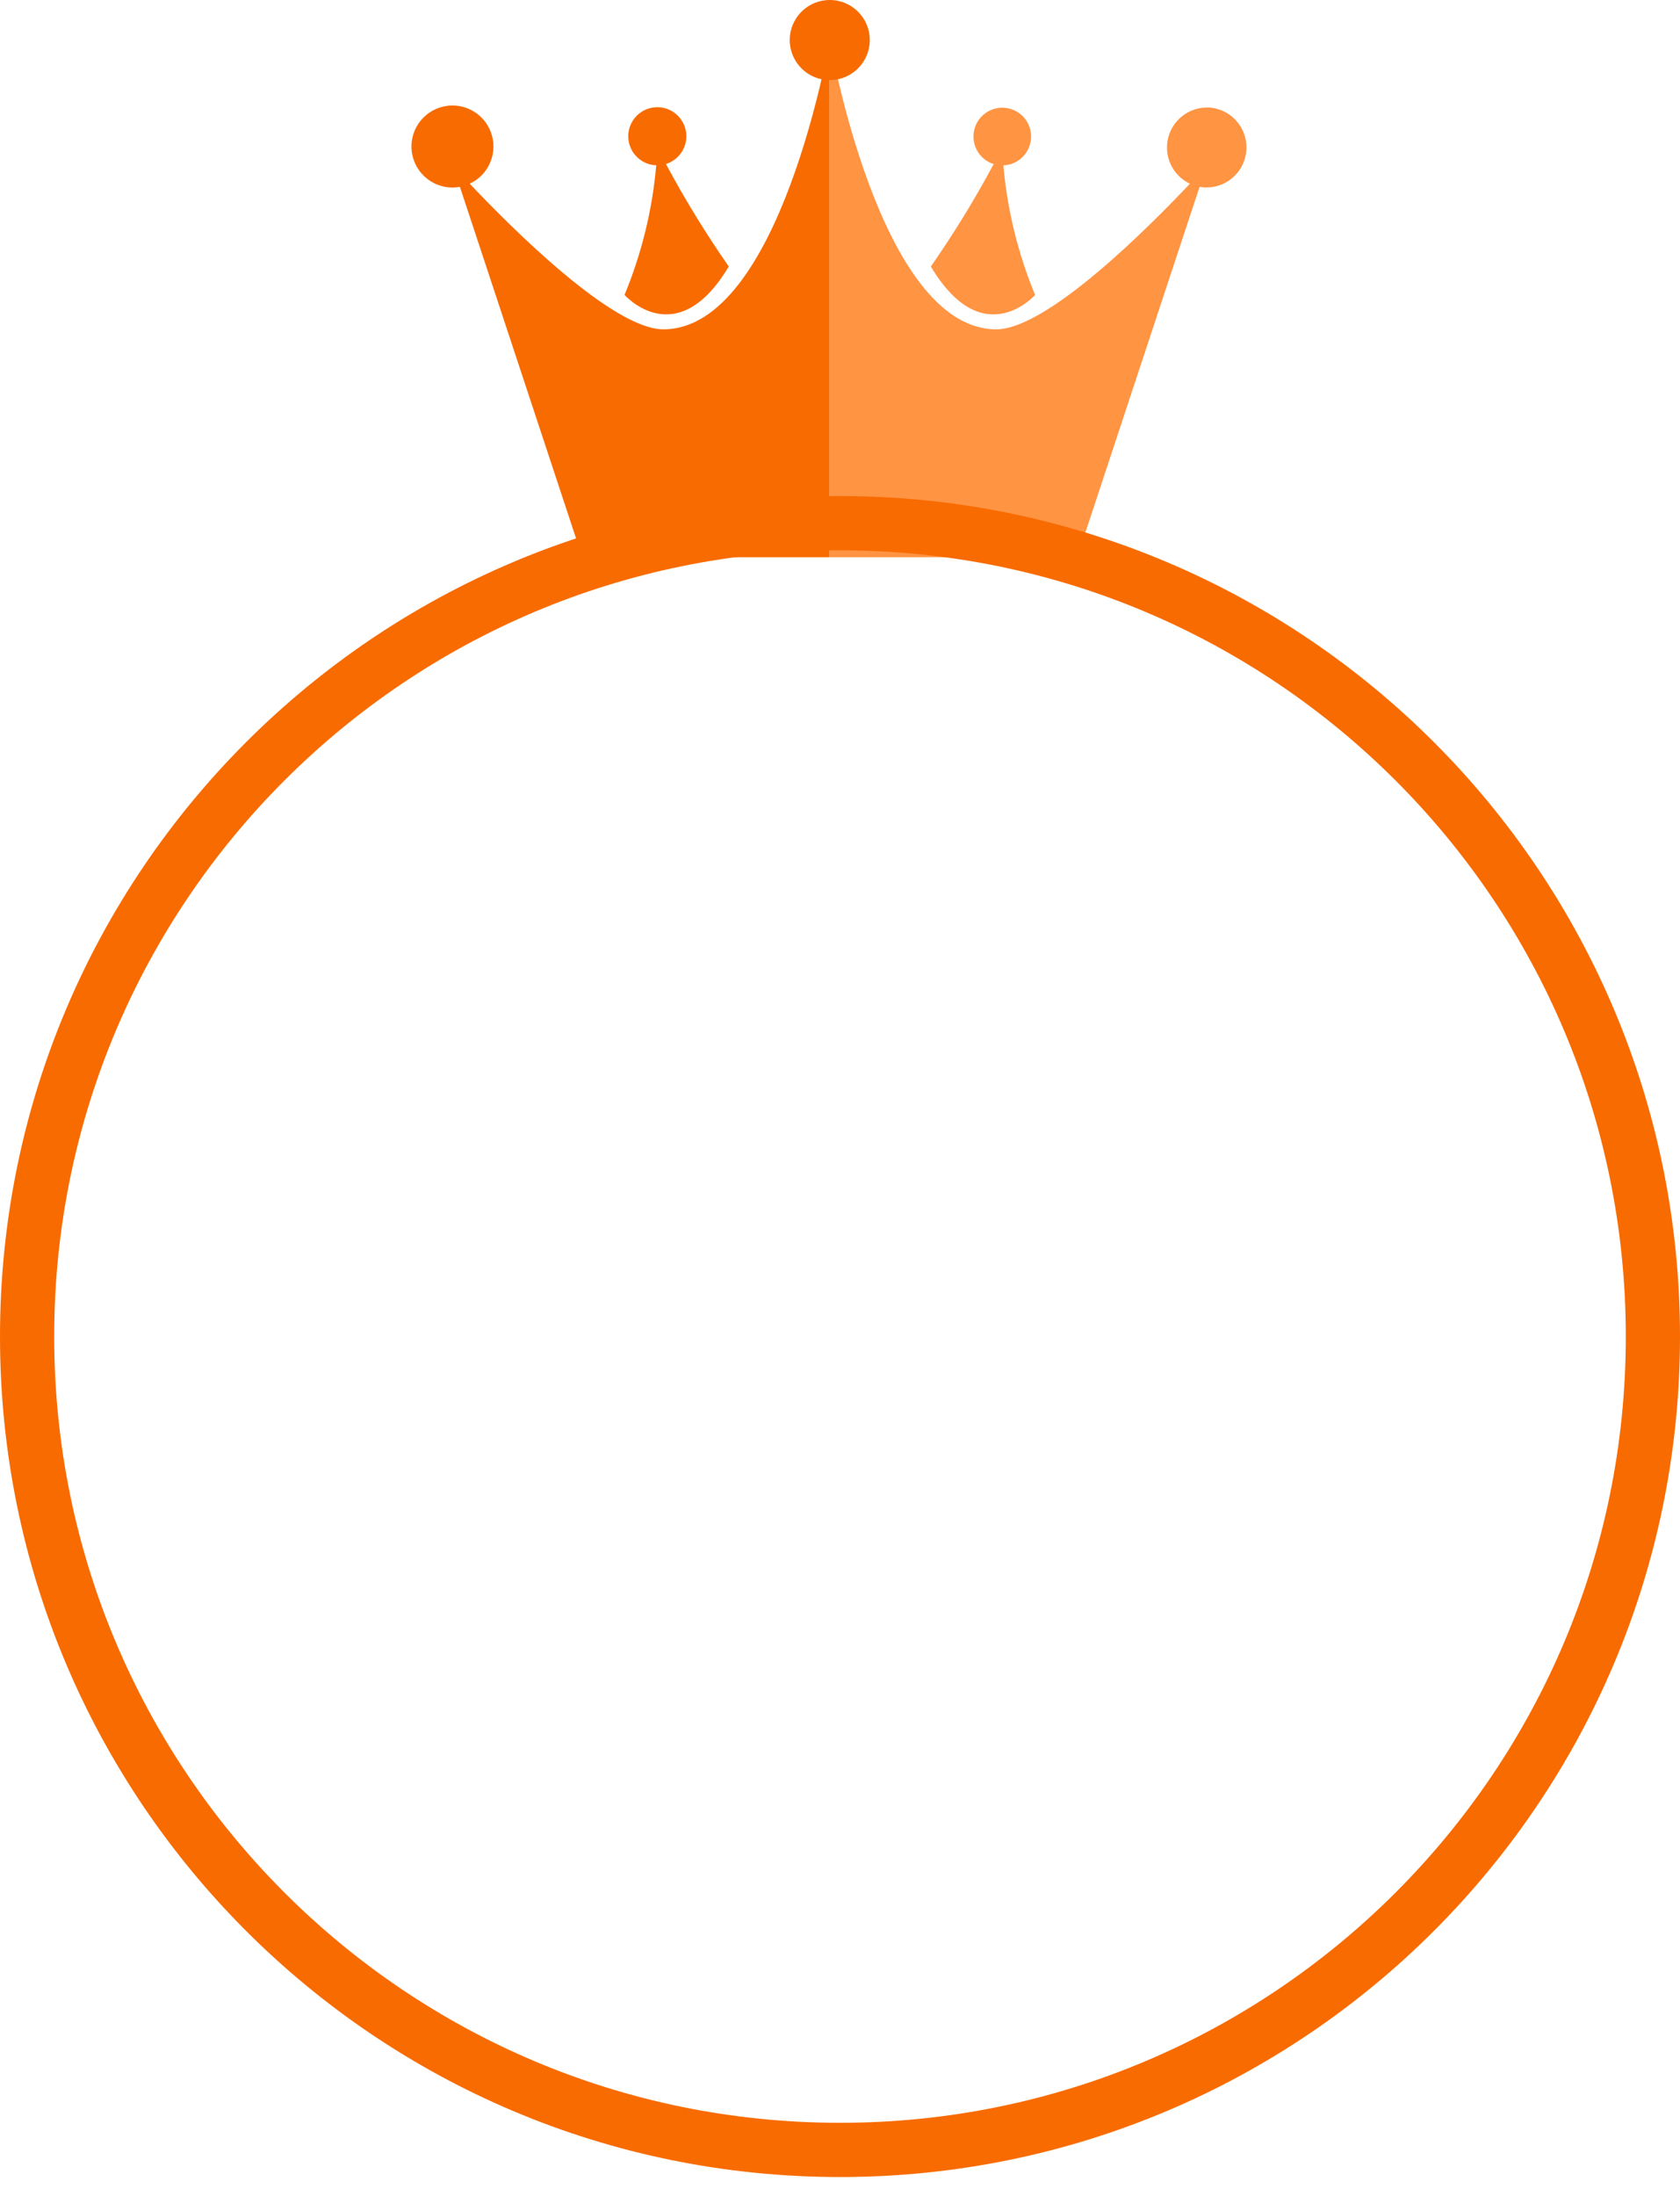 <svg width="62" height="81" viewBox="0 0 62 81" fill="none" xmlns="http://www.w3.org/2000/svg">
<path d="M24.482 12.147C22.602 12.147 18.827 8.354 17.335 6.776C18.059 6.44 18.397 5.598 18.107 4.854C17.816 4.11 16.998 3.72 16.237 3.963C15.477 4.206 15.036 4.998 15.23 5.773C15.425 6.547 16.187 7.037 16.973 6.892L21.489 20.553H30.619V1.477C30.619 1.477 28.796 12.147 24.482 12.147Z" fill="#F86B00"/>
<path d="M26.895 9.829C26.049 8.616 25.274 7.354 24.576 6.049C25.108 5.884 25.424 5.339 25.305 4.795C25.184 4.251 24.668 3.889 24.116 3.963C23.564 4.037 23.16 4.521 23.187 5.077C23.213 5.633 23.662 6.077 24.218 6.097C24.075 7.741 23.68 9.353 23.048 10.877C23.048 10.877 24.971 13.054 26.895 9.829Z" fill="#F86B00"/>
<path d="M38.2 10.879C37.568 9.354 37.173 7.742 37.029 6.099C37.581 6.078 38.025 5.638 38.051 5.086C38.077 4.534 37.677 4.054 37.129 3.982C36.582 3.909 36.07 4.267 35.95 4.806C35.831 5.345 36.144 5.886 36.672 6.051C35.973 7.355 35.199 8.617 34.352 9.83C36.277 13.054 38.2 10.879 38.2 10.879Z" fill="#FF9443"/>
<path d="M44.532 3.967C43.843 3.971 43.25 4.452 43.102 5.124C42.953 5.797 43.29 6.482 43.913 6.776C42.424 8.354 38.651 12.147 36.765 12.147C32.453 12.147 30.624 1.477 30.624 1.477V20.553H39.754L44.27 6.892C44.818 6.988 45.374 6.767 45.707 6.321C46.04 5.874 46.093 5.279 45.845 4.78C45.596 4.282 45.089 3.966 44.532 3.963V3.967Z" fill="#FF9443"/>
<path d="M32.099 1.477C32.099 2.074 31.739 2.613 31.187 2.842C30.636 3.07 30 2.944 29.578 2.521C29.155 2.099 29.029 1.464 29.258 0.912C29.486 0.36 30.025 -0 30.622 -0C31.438 -0 32.099 0.661 32.099 1.477V1.477Z" fill="#F86B00"/>
<path fill-rule="evenodd" clip-rule="evenodd" d="M31 79.297C47.569 79.297 61 65.865 61 49.297C61 32.728 47.569 19.297 31 19.297C14.431 19.297 1 32.728 1 49.297C1 65.865 14.431 79.297 31 79.297Z" stroke="#F86B00" stroke-width="2"/>
</svg>
